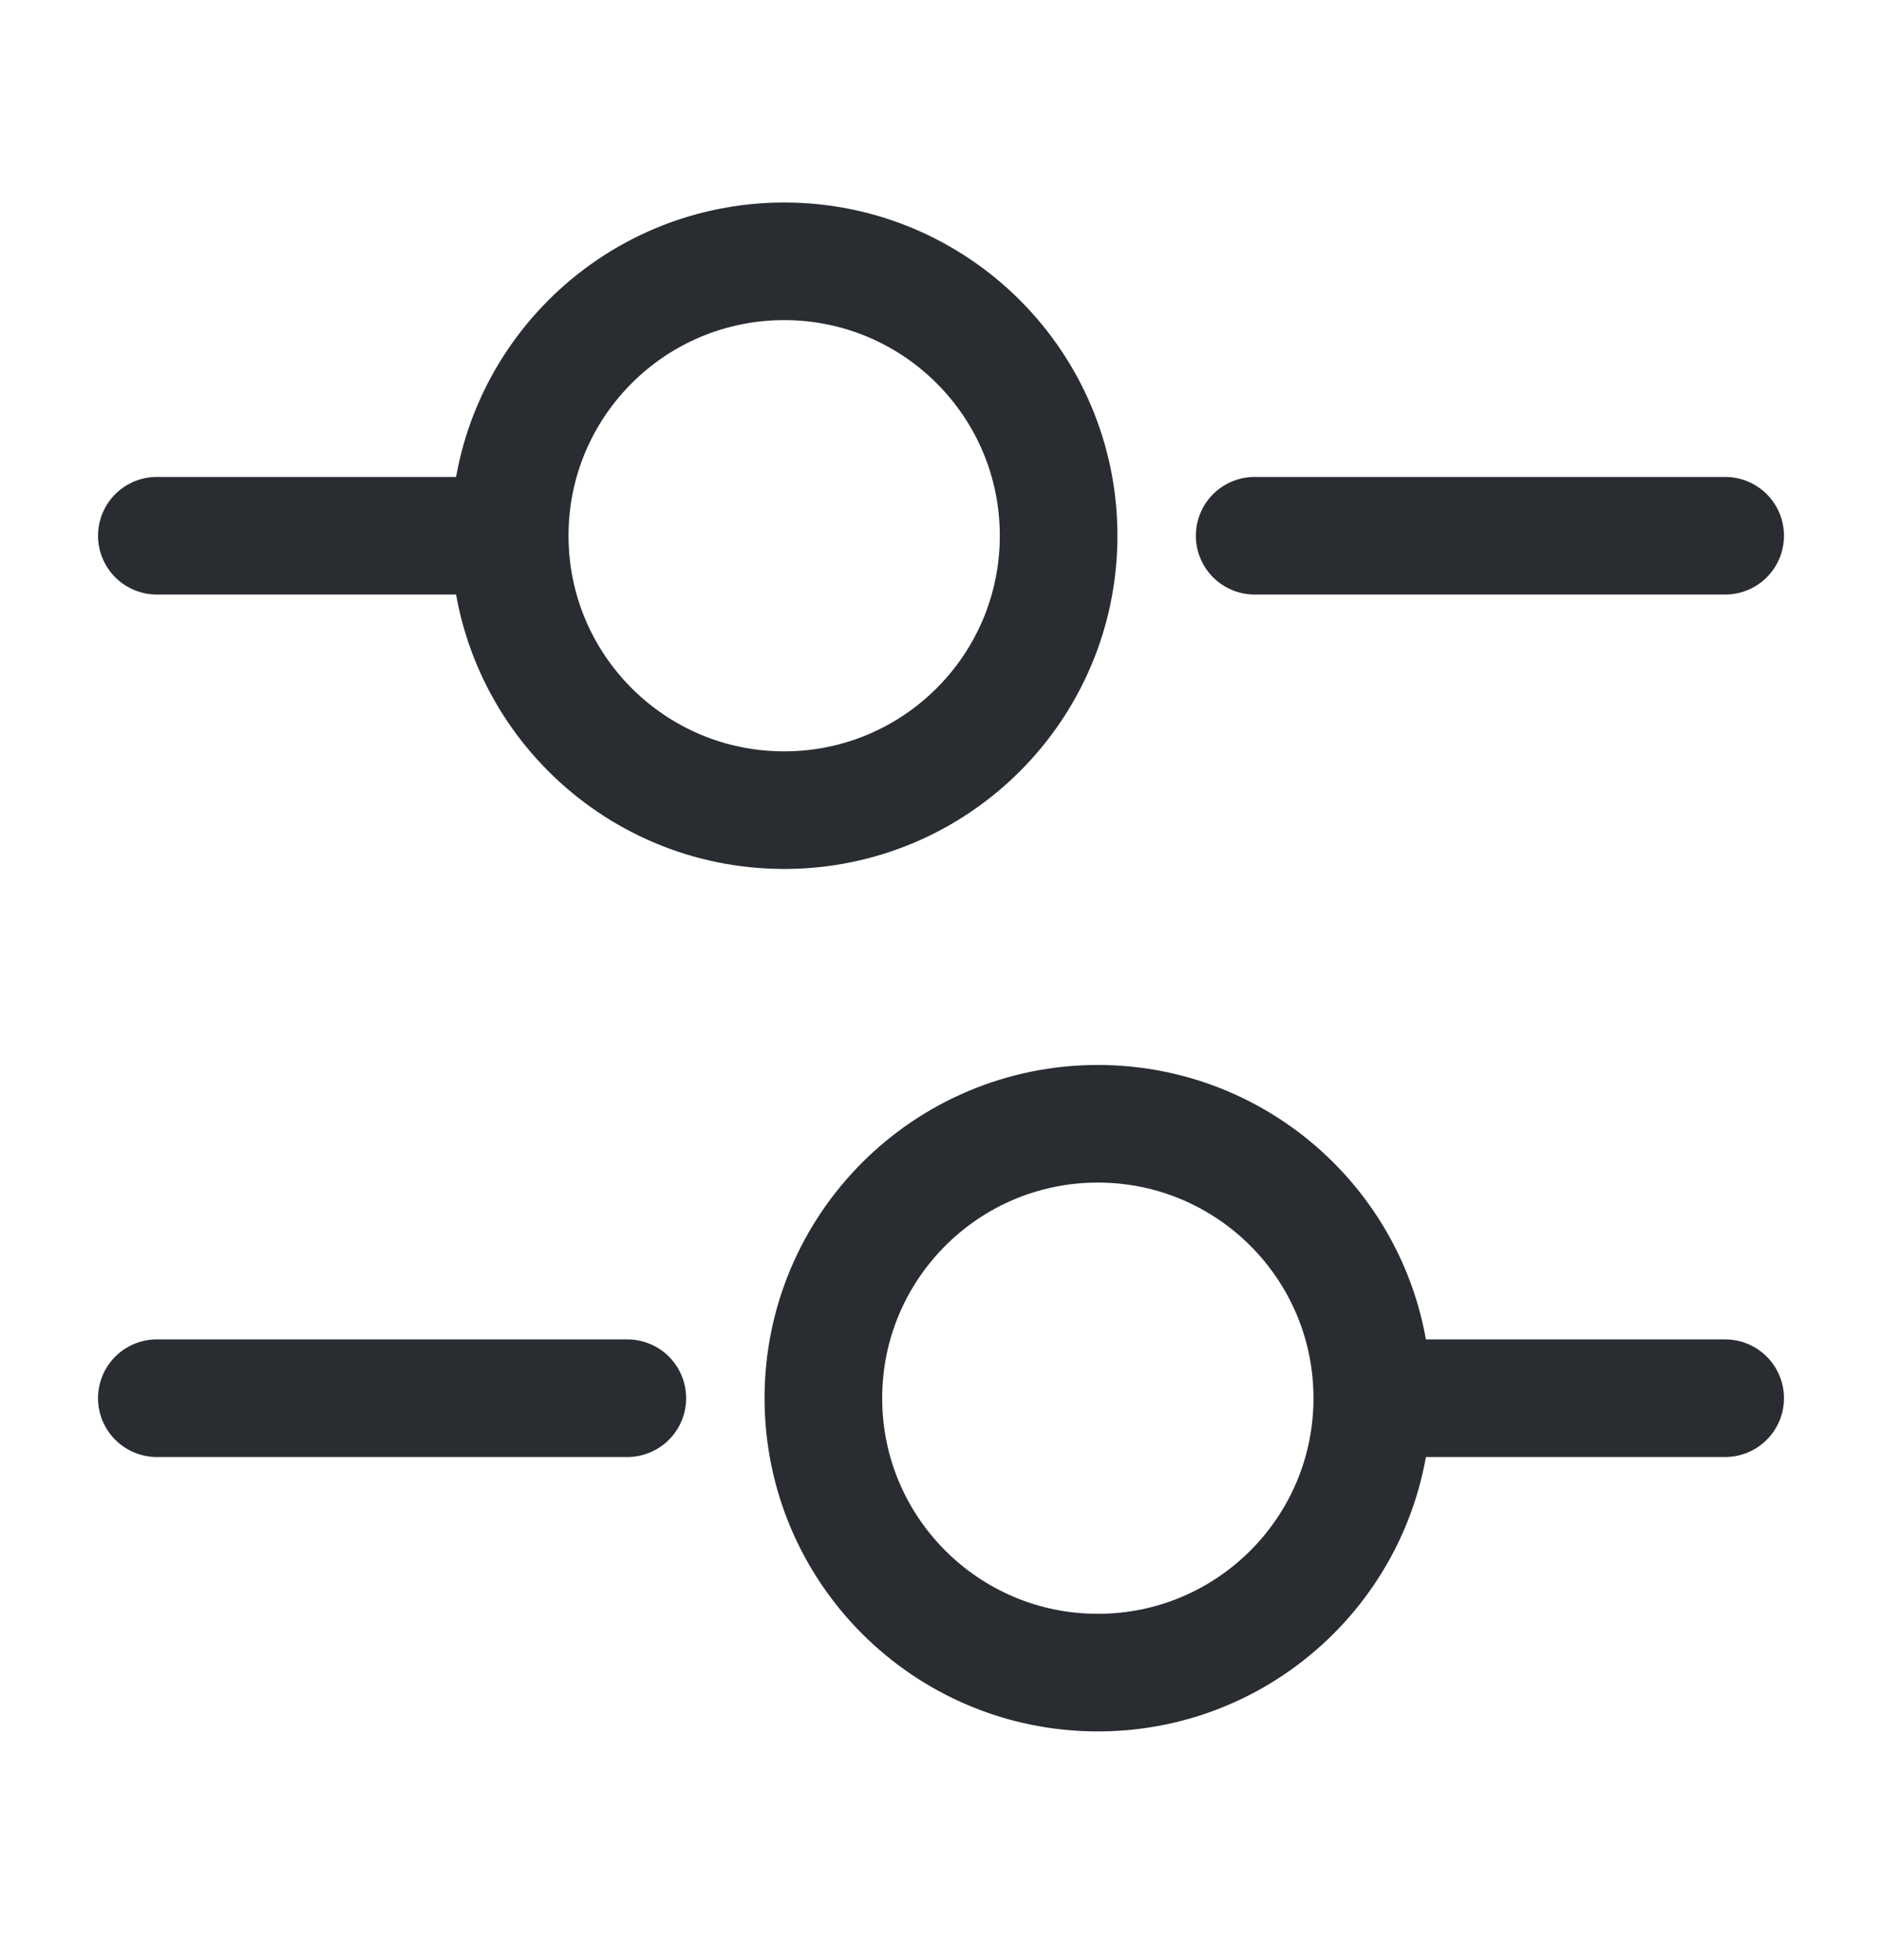<svg width="24" height="25" viewBox="0 0 24 25" fill="none" xmlns="http://www.w3.org/2000/svg">
<path d="M22 6.833H16" stroke="#292D32" stroke-width="1.5" stroke-miterlimit="10" stroke-linecap="round" stroke-linejoin="round"/>
<path d="M6 6.833H2" stroke="#292D32" stroke-width="1.5" stroke-miterlimit="10" stroke-linecap="round" stroke-linejoin="round"/>
<path d="M10 10.333C11.933 10.333 13.5 8.766 13.5 6.833C13.5 4.9 11.933 3.333 10 3.333C8.067 3.333 6.5 4.9 6.5 6.833C6.5 8.766 8.067 10.333 10 10.333Z" stroke="#292D32" stroke-width="1.5" stroke-miterlimit="10" stroke-linecap="round" stroke-linejoin="round"/>
<path d="M22 17.833H18" stroke="#292D32" stroke-width="1.5" stroke-miterlimit="10" stroke-linecap="round" stroke-linejoin="round"/>
<path d="M8 17.833H2" stroke="#292D32" stroke-width="1.5" stroke-miterlimit="10" stroke-linecap="round" stroke-linejoin="round"/>
<path d="M14 21.333C15.933 21.333 17.5 19.766 17.5 17.833C17.5 15.9 15.933 14.333 14 14.333C12.067 14.333 10.5 15.9 10.5 17.833C10.5 19.766 12.067 21.333 14 21.333Z" stroke="#292D32" stroke-width="1.5" stroke-miterlimit="10" stroke-linecap="round" stroke-linejoin="round"/>
</svg>
